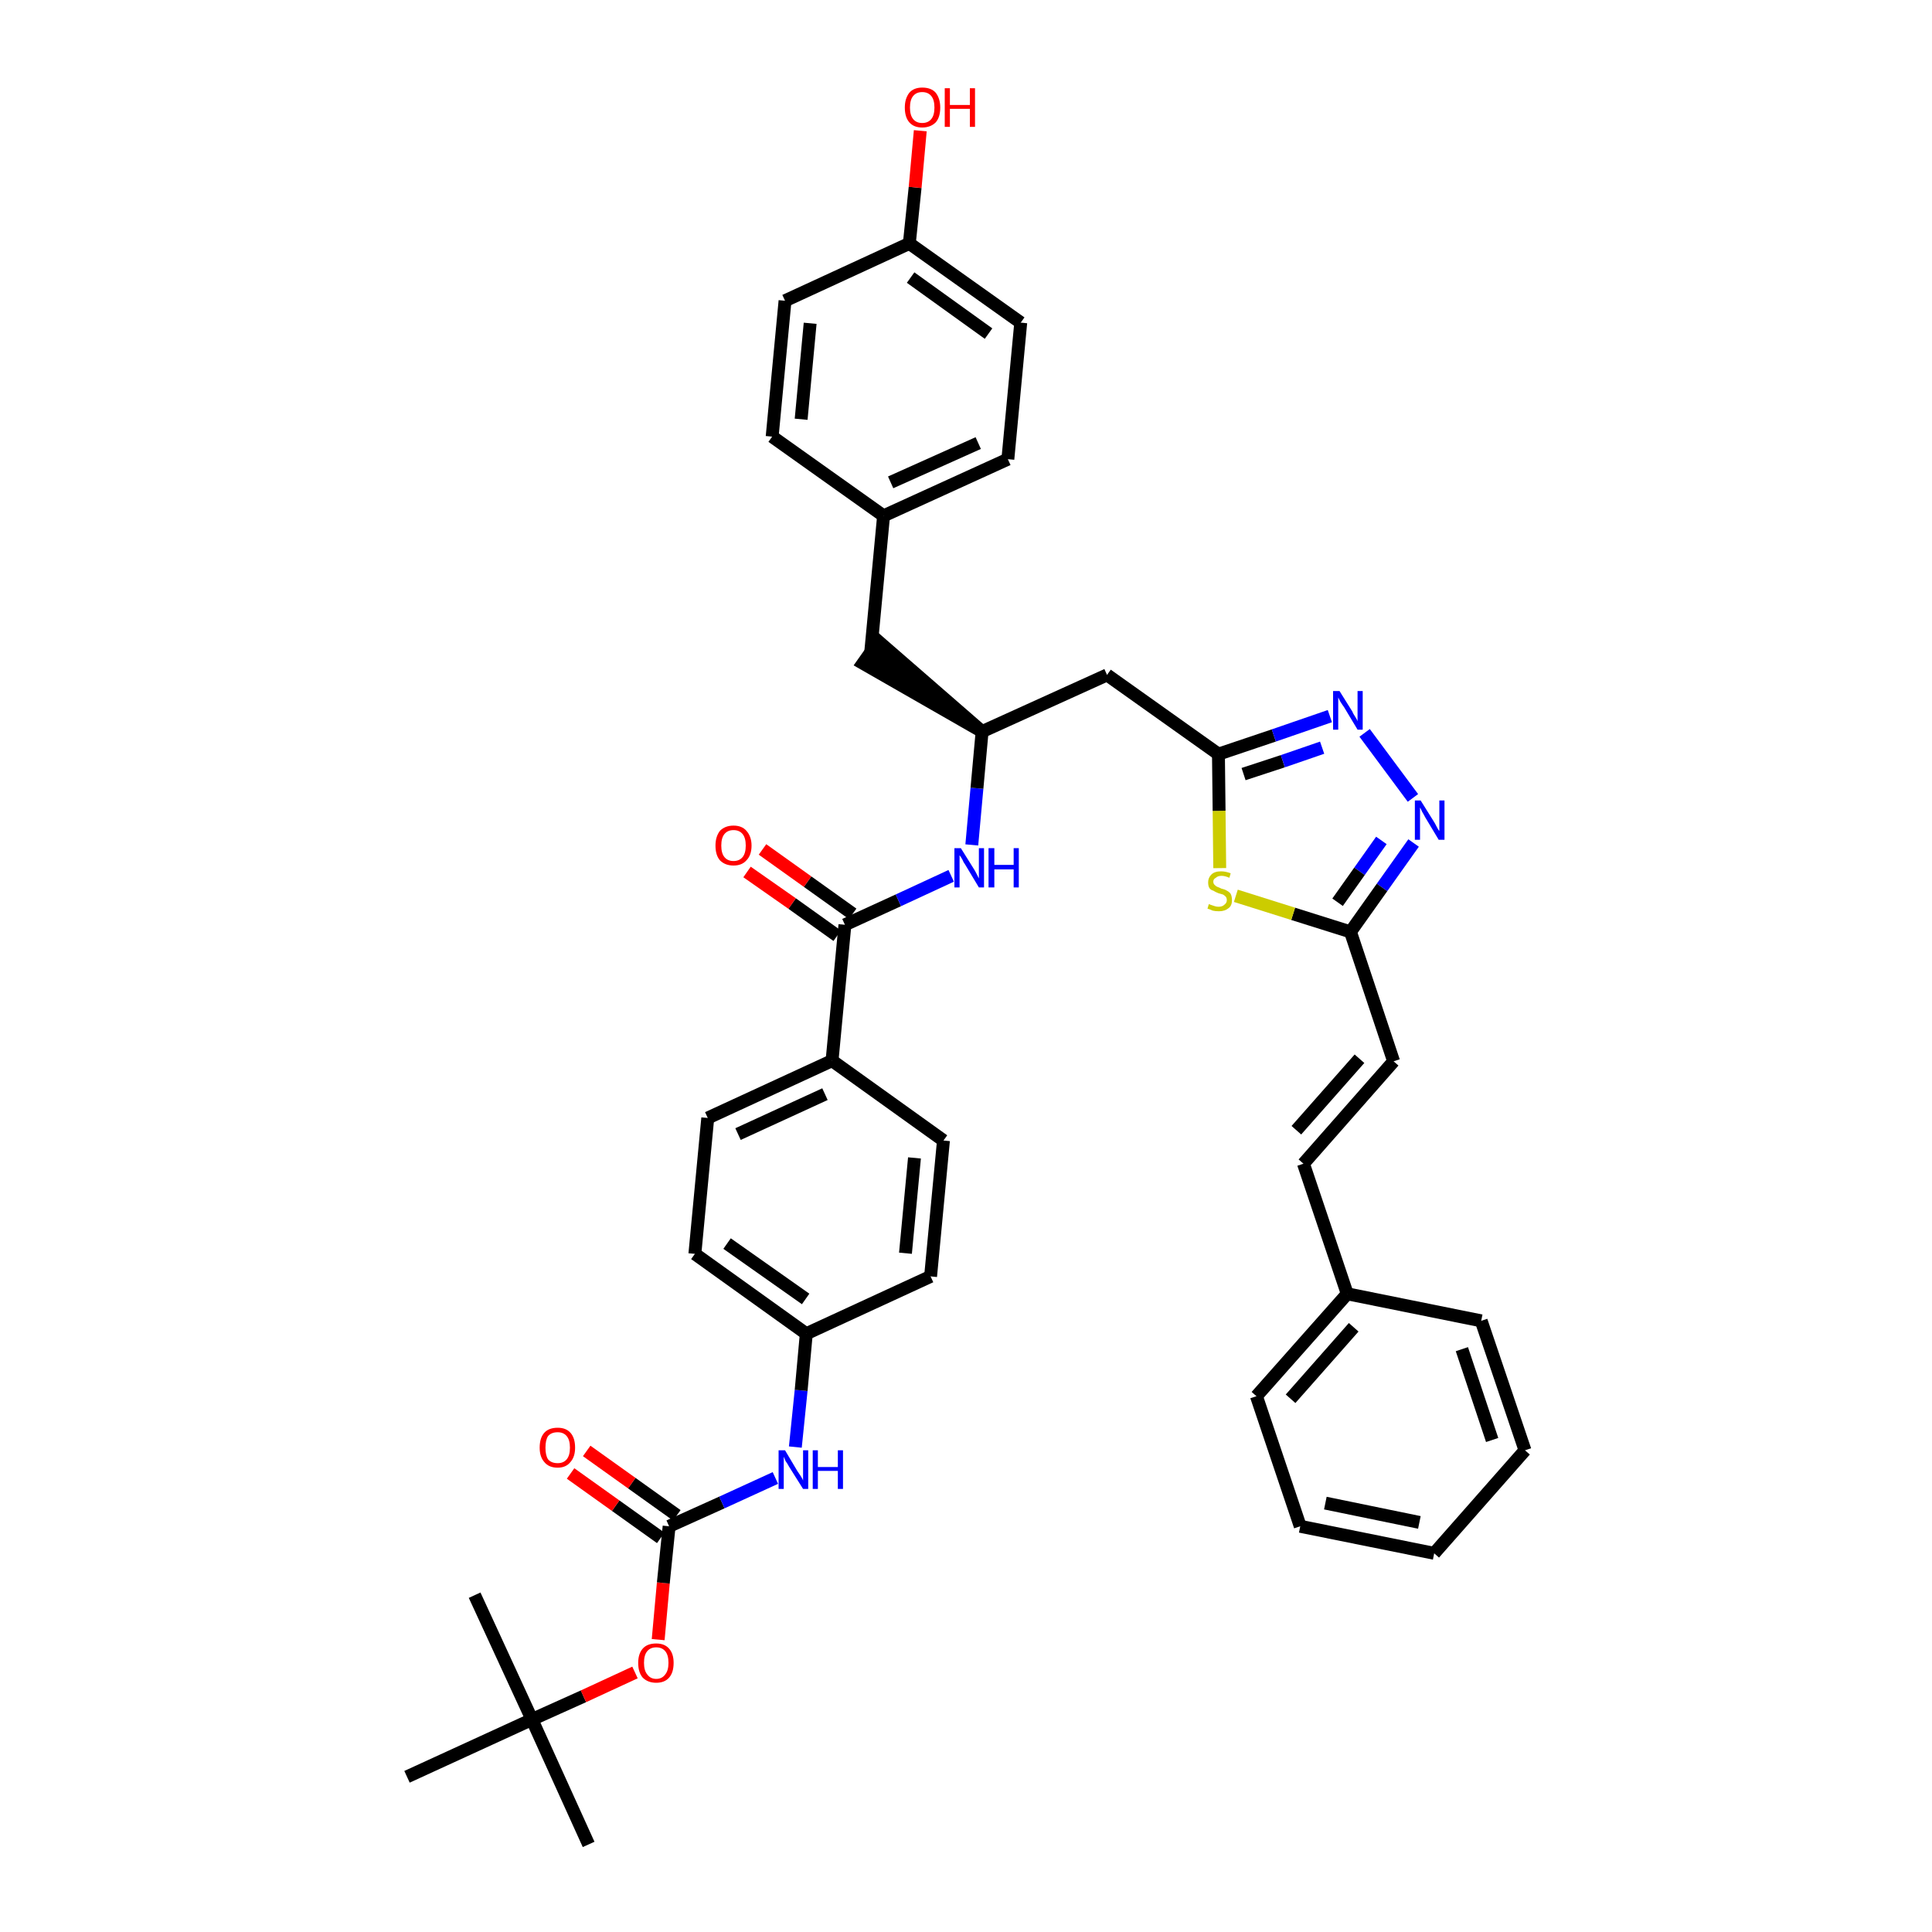 <?xml version='1.0' encoding='iso-8859-1'?>
<svg version='1.1' baseProfile='full'
              xmlns='http://www.w3.org/2000/svg'
                      xmlns:rdkit='http://www.rdkit.org/xml'
                      xmlns:xlink='http://www.w3.org/1999/xlink'
                  xml:space='preserve'
width='300px' height='300px' viewBox='0 0 300 300'>
<!-- END OF HEADER -->
<path class='bond-0 atom-0 atom-1' d='M 91.4,286.4 L 82.6,267.0' style='fill:none;fill-rule:evenodd;stroke:#000000;stroke-width:2.0px;stroke-linecap:butt;stroke-linejoin:miter;stroke-opacity:1' />
<path class='bond-1 atom-1 atom-2' d='M 82.6,267.0 L 73.7,247.7' style='fill:none;fill-rule:evenodd;stroke:#000000;stroke-width:2.0px;stroke-linecap:butt;stroke-linejoin:miter;stroke-opacity:1' />
<path class='bond-2 atom-1 atom-3' d='M 82.6,267.0 L 63.2,275.9' style='fill:none;fill-rule:evenodd;stroke:#000000;stroke-width:2.0px;stroke-linecap:butt;stroke-linejoin:miter;stroke-opacity:1' />
<path class='bond-3 atom-1 atom-4' d='M 82.6,267.0 L 90.6,263.4' style='fill:none;fill-rule:evenodd;stroke:#000000;stroke-width:2.0px;stroke-linecap:butt;stroke-linejoin:miter;stroke-opacity:1' />
<path class='bond-3 atom-1 atom-4' d='M 90.6,263.4 L 98.6,259.7' style='fill:none;fill-rule:evenodd;stroke:#FF0000;stroke-width:2.0px;stroke-linecap:butt;stroke-linejoin:miter;stroke-opacity:1' />
<path class='bond-4 atom-4 atom-5' d='M 102.2,254.6 L 103.0,245.8' style='fill:none;fill-rule:evenodd;stroke:#FF0000;stroke-width:2.0px;stroke-linecap:butt;stroke-linejoin:miter;stroke-opacity:1' />
<path class='bond-4 atom-4 atom-5' d='M 103.0,245.8 L 103.9,237.0' style='fill:none;fill-rule:evenodd;stroke:#000000;stroke-width:2.0px;stroke-linecap:butt;stroke-linejoin:miter;stroke-opacity:1' />
<path class='bond-5 atom-5 atom-6' d='M 105.1,235.3 L 98.1,230.3' style='fill:none;fill-rule:evenodd;stroke:#000000;stroke-width:2.0px;stroke-linecap:butt;stroke-linejoin:miter;stroke-opacity:1' />
<path class='bond-5 atom-5 atom-6' d='M 98.1,230.3 L 91.1,225.3' style='fill:none;fill-rule:evenodd;stroke:#FF0000;stroke-width:2.0px;stroke-linecap:butt;stroke-linejoin:miter;stroke-opacity:1' />
<path class='bond-5 atom-5 atom-6' d='M 102.6,238.8 L 95.6,233.8' style='fill:none;fill-rule:evenodd;stroke:#000000;stroke-width:2.0px;stroke-linecap:butt;stroke-linejoin:miter;stroke-opacity:1' />
<path class='bond-5 atom-5 atom-6' d='M 95.6,233.8 L 88.6,228.8' style='fill:none;fill-rule:evenodd;stroke:#FF0000;stroke-width:2.0px;stroke-linecap:butt;stroke-linejoin:miter;stroke-opacity:1' />
<path class='bond-6 atom-5 atom-7' d='M 103.9,237.0 L 112.1,233.3' style='fill:none;fill-rule:evenodd;stroke:#000000;stroke-width:2.0px;stroke-linecap:butt;stroke-linejoin:miter;stroke-opacity:1' />
<path class='bond-6 atom-5 atom-7' d='M 112.1,233.3 L 120.4,229.5' style='fill:none;fill-rule:evenodd;stroke:#0000FF;stroke-width:2.0px;stroke-linecap:butt;stroke-linejoin:miter;stroke-opacity:1' />
<path class='bond-7 atom-7 atom-8' d='M 123.5,224.7 L 124.4,215.9' style='fill:none;fill-rule:evenodd;stroke:#0000FF;stroke-width:2.0px;stroke-linecap:butt;stroke-linejoin:miter;stroke-opacity:1' />
<path class='bond-7 atom-7 atom-8' d='M 124.4,215.9 L 125.2,207.1' style='fill:none;fill-rule:evenodd;stroke:#000000;stroke-width:2.0px;stroke-linecap:butt;stroke-linejoin:miter;stroke-opacity:1' />
<path class='bond-8 atom-8 atom-9' d='M 125.2,207.1 L 107.9,194.7' style='fill:none;fill-rule:evenodd;stroke:#000000;stroke-width:2.0px;stroke-linecap:butt;stroke-linejoin:miter;stroke-opacity:1' />
<path class='bond-8 atom-8 atom-9' d='M 125.1,201.7 L 112.9,193.1' style='fill:none;fill-rule:evenodd;stroke:#000000;stroke-width:2.0px;stroke-linecap:butt;stroke-linejoin:miter;stroke-opacity:1' />
<path class='bond-39 atom-39 atom-8' d='M 144.5,198.2 L 125.2,207.1' style='fill:none;fill-rule:evenodd;stroke:#000000;stroke-width:2.0px;stroke-linecap:butt;stroke-linejoin:miter;stroke-opacity:1' />
<path class='bond-9 atom-9 atom-10' d='M 107.9,194.7 L 109.9,173.6' style='fill:none;fill-rule:evenodd;stroke:#000000;stroke-width:2.0px;stroke-linecap:butt;stroke-linejoin:miter;stroke-opacity:1' />
<path class='bond-10 atom-10 atom-11' d='M 109.9,173.6 L 129.2,164.7' style='fill:none;fill-rule:evenodd;stroke:#000000;stroke-width:2.0px;stroke-linecap:butt;stroke-linejoin:miter;stroke-opacity:1' />
<path class='bond-10 atom-10 atom-11' d='M 114.6,176.1 L 128.1,169.9' style='fill:none;fill-rule:evenodd;stroke:#000000;stroke-width:2.0px;stroke-linecap:butt;stroke-linejoin:miter;stroke-opacity:1' />
<path class='bond-11 atom-11 atom-12' d='M 129.2,164.7 L 131.2,143.6' style='fill:none;fill-rule:evenodd;stroke:#000000;stroke-width:2.0px;stroke-linecap:butt;stroke-linejoin:miter;stroke-opacity:1' />
<path class='bond-37 atom-11 atom-38' d='M 129.2,164.7 L 146.5,177.1' style='fill:none;fill-rule:evenodd;stroke:#000000;stroke-width:2.0px;stroke-linecap:butt;stroke-linejoin:miter;stroke-opacity:1' />
<path class='bond-12 atom-12 atom-13' d='M 132.4,141.9 L 125.4,136.9' style='fill:none;fill-rule:evenodd;stroke:#000000;stroke-width:2.0px;stroke-linecap:butt;stroke-linejoin:miter;stroke-opacity:1' />
<path class='bond-12 atom-12 atom-13' d='M 125.4,136.9 L 118.4,131.9' style='fill:none;fill-rule:evenodd;stroke:#FF0000;stroke-width:2.0px;stroke-linecap:butt;stroke-linejoin:miter;stroke-opacity:1' />
<path class='bond-12 atom-12 atom-13' d='M 130.0,145.3 L 123.0,140.3' style='fill:none;fill-rule:evenodd;stroke:#000000;stroke-width:2.0px;stroke-linecap:butt;stroke-linejoin:miter;stroke-opacity:1' />
<path class='bond-12 atom-12 atom-13' d='M 123.0,140.3 L 116.0,135.4' style='fill:none;fill-rule:evenodd;stroke:#FF0000;stroke-width:2.0px;stroke-linecap:butt;stroke-linejoin:miter;stroke-opacity:1' />
<path class='bond-13 atom-12 atom-14' d='M 131.2,143.6 L 139.5,139.8' style='fill:none;fill-rule:evenodd;stroke:#000000;stroke-width:2.0px;stroke-linecap:butt;stroke-linejoin:miter;stroke-opacity:1' />
<path class='bond-13 atom-12 atom-14' d='M 139.5,139.8 L 147.7,136.0' style='fill:none;fill-rule:evenodd;stroke:#0000FF;stroke-width:2.0px;stroke-linecap:butt;stroke-linejoin:miter;stroke-opacity:1' />
<path class='bond-14 atom-14 atom-15' d='M 150.9,131.2 L 151.7,122.4' style='fill:none;fill-rule:evenodd;stroke:#0000FF;stroke-width:2.0px;stroke-linecap:butt;stroke-linejoin:miter;stroke-opacity:1' />
<path class='bond-14 atom-14 atom-15' d='M 151.7,122.4 L 152.5,113.6' style='fill:none;fill-rule:evenodd;stroke:#000000;stroke-width:2.0px;stroke-linecap:butt;stroke-linejoin:miter;stroke-opacity:1' />
<path class='bond-15 atom-15 atom-16' d='M 152.5,113.6 L 136.4,99.6 L 134.0,103.0 Z' style='fill:#000000;fill-rule:evenodd;fill-opacity:1;stroke:#000000;stroke-width:2.0px;stroke-linecap:butt;stroke-linejoin:miter;stroke-opacity:1;' />
<path class='bond-23 atom-15 atom-24' d='M 152.5,113.6 L 171.9,104.8' style='fill:none;fill-rule:evenodd;stroke:#000000;stroke-width:2.0px;stroke-linecap:butt;stroke-linejoin:miter;stroke-opacity:1' />
<path class='bond-16 atom-16 atom-17' d='M 135.2,101.3 L 137.2,80.1' style='fill:none;fill-rule:evenodd;stroke:#000000;stroke-width:2.0px;stroke-linecap:butt;stroke-linejoin:miter;stroke-opacity:1' />
<path class='bond-17 atom-17 atom-18' d='M 137.2,80.1 L 156.5,71.3' style='fill:none;fill-rule:evenodd;stroke:#000000;stroke-width:2.0px;stroke-linecap:butt;stroke-linejoin:miter;stroke-opacity:1' />
<path class='bond-17 atom-17 atom-18' d='M 138.3,74.9 L 151.9,68.8' style='fill:none;fill-rule:evenodd;stroke:#000000;stroke-width:2.0px;stroke-linecap:butt;stroke-linejoin:miter;stroke-opacity:1' />
<path class='bond-40 atom-23 atom-17' d='M 119.9,67.8 L 137.2,80.1' style='fill:none;fill-rule:evenodd;stroke:#000000;stroke-width:2.0px;stroke-linecap:butt;stroke-linejoin:miter;stroke-opacity:1' />
<path class='bond-18 atom-18 atom-19' d='M 156.5,71.3 L 158.5,50.1' style='fill:none;fill-rule:evenodd;stroke:#000000;stroke-width:2.0px;stroke-linecap:butt;stroke-linejoin:miter;stroke-opacity:1' />
<path class='bond-19 atom-19 atom-20' d='M 158.5,50.1 L 141.2,37.8' style='fill:none;fill-rule:evenodd;stroke:#000000;stroke-width:2.0px;stroke-linecap:butt;stroke-linejoin:miter;stroke-opacity:1' />
<path class='bond-19 atom-19 atom-20' d='M 153.5,51.8 L 141.4,43.1' style='fill:none;fill-rule:evenodd;stroke:#000000;stroke-width:2.0px;stroke-linecap:butt;stroke-linejoin:miter;stroke-opacity:1' />
<path class='bond-20 atom-20 atom-21' d='M 141.2,37.8 L 142.1,29.1' style='fill:none;fill-rule:evenodd;stroke:#000000;stroke-width:2.0px;stroke-linecap:butt;stroke-linejoin:miter;stroke-opacity:1' />
<path class='bond-20 atom-20 atom-21' d='M 142.1,29.1 L 142.9,20.3' style='fill:none;fill-rule:evenodd;stroke:#FF0000;stroke-width:2.0px;stroke-linecap:butt;stroke-linejoin:miter;stroke-opacity:1' />
<path class='bond-21 atom-20 atom-22' d='M 141.2,37.8 L 121.9,46.7' style='fill:none;fill-rule:evenodd;stroke:#000000;stroke-width:2.0px;stroke-linecap:butt;stroke-linejoin:miter;stroke-opacity:1' />
<path class='bond-22 atom-22 atom-23' d='M 121.9,46.7 L 119.9,67.8' style='fill:none;fill-rule:evenodd;stroke:#000000;stroke-width:2.0px;stroke-linecap:butt;stroke-linejoin:miter;stroke-opacity:1' />
<path class='bond-22 atom-22 atom-23' d='M 125.8,50.2 L 124.4,65.1' style='fill:none;fill-rule:evenodd;stroke:#000000;stroke-width:2.0px;stroke-linecap:butt;stroke-linejoin:miter;stroke-opacity:1' />
<path class='bond-24 atom-24 atom-25' d='M 171.9,104.8 L 189.2,117.1' style='fill:none;fill-rule:evenodd;stroke:#000000;stroke-width:2.0px;stroke-linecap:butt;stroke-linejoin:miter;stroke-opacity:1' />
<path class='bond-25 atom-25 atom-26' d='M 189.2,117.1 L 197.8,114.2' style='fill:none;fill-rule:evenodd;stroke:#000000;stroke-width:2.0px;stroke-linecap:butt;stroke-linejoin:miter;stroke-opacity:1' />
<path class='bond-25 atom-25 atom-26' d='M 197.8,114.2 L 206.5,111.2' style='fill:none;fill-rule:evenodd;stroke:#0000FF;stroke-width:2.0px;stroke-linecap:butt;stroke-linejoin:miter;stroke-opacity:1' />
<path class='bond-25 atom-25 atom-26' d='M 193.1,120.2 L 199.2,118.2' style='fill:none;fill-rule:evenodd;stroke:#000000;stroke-width:2.0px;stroke-linecap:butt;stroke-linejoin:miter;stroke-opacity:1' />
<path class='bond-25 atom-25 atom-26' d='M 199.2,118.2 L 205.3,116.1' style='fill:none;fill-rule:evenodd;stroke:#0000FF;stroke-width:2.0px;stroke-linecap:butt;stroke-linejoin:miter;stroke-opacity:1' />
<path class='bond-41 atom-37 atom-25' d='M 189.4,134.8 L 189.3,125.9' style='fill:none;fill-rule:evenodd;stroke:#CCCC00;stroke-width:2.0px;stroke-linecap:butt;stroke-linejoin:miter;stroke-opacity:1' />
<path class='bond-41 atom-37 atom-25' d='M 189.3,125.9 L 189.2,117.1' style='fill:none;fill-rule:evenodd;stroke:#000000;stroke-width:2.0px;stroke-linecap:butt;stroke-linejoin:miter;stroke-opacity:1' />
<path class='bond-26 atom-26 atom-27' d='M 211.9,113.8 L 219.4,123.9' style='fill:none;fill-rule:evenodd;stroke:#0000FF;stroke-width:2.0px;stroke-linecap:butt;stroke-linejoin:miter;stroke-opacity:1' />
<path class='bond-27 atom-27 atom-28' d='M 219.5,130.9 L 214.6,137.8' style='fill:none;fill-rule:evenodd;stroke:#0000FF;stroke-width:2.0px;stroke-linecap:butt;stroke-linejoin:miter;stroke-opacity:1' />
<path class='bond-27 atom-27 atom-28' d='M 214.6,137.8 L 209.7,144.7' style='fill:none;fill-rule:evenodd;stroke:#000000;stroke-width:2.0px;stroke-linecap:butt;stroke-linejoin:miter;stroke-opacity:1' />
<path class='bond-27 atom-27 atom-28' d='M 214.5,130.5 L 211.1,135.3' style='fill:none;fill-rule:evenodd;stroke:#0000FF;stroke-width:2.0px;stroke-linecap:butt;stroke-linejoin:miter;stroke-opacity:1' />
<path class='bond-27 atom-27 atom-28' d='M 211.1,135.3 L 207.7,140.1' style='fill:none;fill-rule:evenodd;stroke:#000000;stroke-width:2.0px;stroke-linecap:butt;stroke-linejoin:miter;stroke-opacity:1' />
<path class='bond-28 atom-28 atom-29' d='M 209.7,144.7 L 216.4,164.8' style='fill:none;fill-rule:evenodd;stroke:#000000;stroke-width:2.0px;stroke-linecap:butt;stroke-linejoin:miter;stroke-opacity:1' />
<path class='bond-36 atom-28 atom-37' d='M 209.7,144.7 L 200.8,141.9' style='fill:none;fill-rule:evenodd;stroke:#000000;stroke-width:2.0px;stroke-linecap:butt;stroke-linejoin:miter;stroke-opacity:1' />
<path class='bond-36 atom-28 atom-37' d='M 200.8,141.9 L 191.9,139.1' style='fill:none;fill-rule:evenodd;stroke:#CCCC00;stroke-width:2.0px;stroke-linecap:butt;stroke-linejoin:miter;stroke-opacity:1' />
<path class='bond-29 atom-29 atom-30' d='M 216.4,164.8 L 202.4,180.7' style='fill:none;fill-rule:evenodd;stroke:#000000;stroke-width:2.0px;stroke-linecap:butt;stroke-linejoin:miter;stroke-opacity:1' />
<path class='bond-29 atom-29 atom-30' d='M 211.1,164.4 L 201.3,175.5' style='fill:none;fill-rule:evenodd;stroke:#000000;stroke-width:2.0px;stroke-linecap:butt;stroke-linejoin:miter;stroke-opacity:1' />
<path class='bond-30 atom-30 atom-31' d='M 202.4,180.7 L 209.2,200.9' style='fill:none;fill-rule:evenodd;stroke:#000000;stroke-width:2.0px;stroke-linecap:butt;stroke-linejoin:miter;stroke-opacity:1' />
<path class='bond-31 atom-31 atom-32' d='M 209.2,200.9 L 195.1,216.8' style='fill:none;fill-rule:evenodd;stroke:#000000;stroke-width:2.0px;stroke-linecap:butt;stroke-linejoin:miter;stroke-opacity:1' />
<path class='bond-31 atom-31 atom-32' d='M 210.2,206.1 L 200.4,217.2' style='fill:none;fill-rule:evenodd;stroke:#000000;stroke-width:2.0px;stroke-linecap:butt;stroke-linejoin:miter;stroke-opacity:1' />
<path class='bond-42 atom-36 atom-31' d='M 230.0,205.1 L 209.2,200.9' style='fill:none;fill-rule:evenodd;stroke:#000000;stroke-width:2.0px;stroke-linecap:butt;stroke-linejoin:miter;stroke-opacity:1' />
<path class='bond-32 atom-32 atom-33' d='M 195.1,216.8 L 201.9,237.0' style='fill:none;fill-rule:evenodd;stroke:#000000;stroke-width:2.0px;stroke-linecap:butt;stroke-linejoin:miter;stroke-opacity:1' />
<path class='bond-33 atom-33 atom-34' d='M 201.9,237.0 L 222.7,241.2' style='fill:none;fill-rule:evenodd;stroke:#000000;stroke-width:2.0px;stroke-linecap:butt;stroke-linejoin:miter;stroke-opacity:1' />
<path class='bond-33 atom-33 atom-34' d='M 205.8,233.4 L 220.4,236.4' style='fill:none;fill-rule:evenodd;stroke:#000000;stroke-width:2.0px;stroke-linecap:butt;stroke-linejoin:miter;stroke-opacity:1' />
<path class='bond-34 atom-34 atom-35' d='M 222.7,241.2 L 236.8,225.2' style='fill:none;fill-rule:evenodd;stroke:#000000;stroke-width:2.0px;stroke-linecap:butt;stroke-linejoin:miter;stroke-opacity:1' />
<path class='bond-35 atom-35 atom-36' d='M 236.8,225.2 L 230.0,205.1' style='fill:none;fill-rule:evenodd;stroke:#000000;stroke-width:2.0px;stroke-linecap:butt;stroke-linejoin:miter;stroke-opacity:1' />
<path class='bond-35 atom-35 atom-36' d='M 231.7,223.6 L 227.0,209.5' style='fill:none;fill-rule:evenodd;stroke:#000000;stroke-width:2.0px;stroke-linecap:butt;stroke-linejoin:miter;stroke-opacity:1' />
<path class='bond-38 atom-38 atom-39' d='M 146.5,177.1 L 144.5,198.2' style='fill:none;fill-rule:evenodd;stroke:#000000;stroke-width:2.0px;stroke-linecap:butt;stroke-linejoin:miter;stroke-opacity:1' />
<path class='bond-38 atom-38 atom-39' d='M 142.0,179.8 L 140.6,194.6' style='fill:none;fill-rule:evenodd;stroke:#000000;stroke-width:2.0px;stroke-linecap:butt;stroke-linejoin:miter;stroke-opacity:1' />
<path  class='atom-4' d='M 99.1 258.2
Q 99.1 256.8, 99.8 256.0
Q 100.5 255.2, 101.9 255.2
Q 103.2 255.2, 103.9 256.0
Q 104.6 256.8, 104.6 258.2
Q 104.6 259.7, 103.9 260.5
Q 103.2 261.3, 101.9 261.3
Q 100.6 261.3, 99.8 260.5
Q 99.1 259.7, 99.1 258.2
M 101.9 260.7
Q 102.8 260.7, 103.3 260.0
Q 103.8 259.4, 103.8 258.2
Q 103.8 257.0, 103.3 256.4
Q 102.8 255.8, 101.9 255.8
Q 101.0 255.8, 100.5 256.4
Q 100.0 257.0, 100.0 258.2
Q 100.0 259.4, 100.5 260.0
Q 101.0 260.7, 101.9 260.7
' fill='#FF0000'/>
<path  class='atom-6' d='M 83.8 224.8
Q 83.8 223.3, 84.5 222.5
Q 85.2 221.7, 86.6 221.7
Q 87.9 221.7, 88.6 222.5
Q 89.3 223.3, 89.3 224.8
Q 89.3 226.2, 88.6 227.0
Q 87.9 227.9, 86.6 227.9
Q 85.2 227.9, 84.5 227.0
Q 83.8 226.2, 83.8 224.8
M 86.6 227.2
Q 87.5 227.2, 88.0 226.6
Q 88.5 226.0, 88.5 224.8
Q 88.5 223.6, 88.0 223.0
Q 87.5 222.4, 86.6 222.4
Q 85.6 222.4, 85.1 223.0
Q 84.7 223.6, 84.7 224.8
Q 84.7 226.0, 85.1 226.6
Q 85.6 227.2, 86.6 227.2
' fill='#FF0000'/>
<path  class='atom-7' d='M 121.9 225.2
L 123.8 228.4
Q 124.0 228.7, 124.4 229.3
Q 124.7 229.8, 124.7 229.9
L 124.7 225.2
L 125.5 225.2
L 125.5 231.2
L 124.7 231.2
L 122.5 227.7
Q 122.3 227.3, 122.0 226.9
Q 121.8 226.4, 121.7 226.2
L 121.7 231.2
L 120.9 231.2
L 120.9 225.2
L 121.9 225.2
' fill='#0000FF'/>
<path  class='atom-7' d='M 126.2 225.2
L 127.0 225.2
L 127.0 227.8
L 130.1 227.8
L 130.1 225.2
L 130.9 225.2
L 130.9 231.2
L 130.1 231.2
L 130.1 228.4
L 127.0 228.4
L 127.0 231.2
L 126.2 231.2
L 126.2 225.2
' fill='#0000FF'/>
<path  class='atom-13' d='M 111.1 131.3
Q 111.1 129.9, 111.8 129.0
Q 112.6 128.2, 113.9 128.2
Q 115.2 128.2, 115.9 129.0
Q 116.7 129.9, 116.7 131.3
Q 116.7 132.8, 115.9 133.6
Q 115.2 134.4, 113.9 134.4
Q 112.6 134.4, 111.8 133.6
Q 111.1 132.8, 111.1 131.3
M 113.9 133.7
Q 114.8 133.7, 115.3 133.1
Q 115.8 132.5, 115.8 131.3
Q 115.8 130.1, 115.3 129.5
Q 114.8 128.9, 113.9 128.9
Q 113.0 128.9, 112.5 129.5
Q 112.0 130.1, 112.0 131.3
Q 112.0 132.5, 112.5 133.1
Q 113.0 133.7, 113.9 133.7
' fill='#FF0000'/>
<path  class='atom-14' d='M 149.2 131.7
L 151.2 134.9
Q 151.4 135.2, 151.7 135.8
Q 152.0 136.4, 152.0 136.4
L 152.0 131.7
L 152.8 131.7
L 152.8 137.8
L 152.0 137.8
L 149.9 134.3
Q 149.6 133.9, 149.4 133.4
Q 149.1 132.9, 149.0 132.8
L 149.0 137.8
L 148.2 137.8
L 148.2 131.7
L 149.2 131.7
' fill='#0000FF'/>
<path  class='atom-14' d='M 153.5 131.7
L 154.4 131.7
L 154.4 134.3
L 157.4 134.3
L 157.4 131.7
L 158.2 131.7
L 158.2 137.8
L 157.4 137.8
L 157.4 135.0
L 154.4 135.0
L 154.4 137.8
L 153.5 137.8
L 153.5 131.7
' fill='#0000FF'/>
<path  class='atom-21' d='M 140.5 16.7
Q 140.5 15.3, 141.2 14.4
Q 141.9 13.6, 143.2 13.6
Q 144.6 13.6, 145.3 14.4
Q 146.0 15.3, 146.0 16.7
Q 146.0 18.2, 145.3 19.0
Q 144.5 19.8, 143.2 19.8
Q 141.9 19.8, 141.2 19.0
Q 140.5 18.2, 140.5 16.7
M 143.2 19.1
Q 144.1 19.1, 144.6 18.5
Q 145.1 17.9, 145.1 16.7
Q 145.1 15.5, 144.6 14.9
Q 144.1 14.3, 143.2 14.3
Q 142.3 14.3, 141.8 14.9
Q 141.3 15.5, 141.3 16.7
Q 141.3 17.9, 141.8 18.5
Q 142.3 19.1, 143.2 19.1
' fill='#FF0000'/>
<path  class='atom-21' d='M 146.7 13.7
L 147.5 13.7
L 147.5 16.3
L 150.6 16.3
L 150.6 13.7
L 151.4 13.7
L 151.4 19.7
L 150.6 19.7
L 150.6 16.9
L 147.5 16.9
L 147.5 19.7
L 146.7 19.7
L 146.7 13.7
' fill='#FF0000'/>
<path  class='atom-26' d='M 208.0 107.3
L 210.0 110.5
Q 210.1 110.8, 210.5 111.4
Q 210.8 111.9, 210.8 112.0
L 210.8 107.3
L 211.6 107.3
L 211.6 113.3
L 210.8 113.3
L 208.7 109.8
Q 208.4 109.4, 208.1 108.9
Q 207.9 108.5, 207.8 108.3
L 207.8 113.3
L 207.0 113.3
L 207.0 107.3
L 208.0 107.3
' fill='#0000FF'/>
<path  class='atom-27' d='M 220.6 124.3
L 222.6 127.5
Q 222.8 127.8, 223.1 128.4
Q 223.4 129.0, 223.5 129.0
L 223.5 124.3
L 224.3 124.3
L 224.3 130.4
L 223.4 130.4
L 221.3 126.9
Q 221.1 126.5, 220.8 126.0
Q 220.6 125.5, 220.5 125.4
L 220.5 130.4
L 219.7 130.4
L 219.7 124.3
L 220.6 124.3
' fill='#0000FF'/>
<path  class='atom-37' d='M 187.7 140.4
Q 187.8 140.4, 188.0 140.5
Q 188.3 140.6, 188.6 140.7
Q 188.9 140.8, 189.2 140.8
Q 189.8 140.8, 190.1 140.5
Q 190.5 140.2, 190.5 139.8
Q 190.5 139.4, 190.3 139.2
Q 190.1 139.0, 189.9 138.9
Q 189.6 138.8, 189.2 138.7
Q 188.7 138.5, 188.4 138.3
Q 188.0 138.2, 187.8 137.9
Q 187.6 137.6, 187.6 137.0
Q 187.6 136.3, 188.1 135.8
Q 188.6 135.3, 189.6 135.3
Q 190.3 135.3, 191.1 135.6
L 190.9 136.3
Q 190.2 136.0, 189.7 136.0
Q 189.1 136.0, 188.8 136.3
Q 188.4 136.5, 188.4 136.9
Q 188.4 137.2, 188.6 137.4
Q 188.8 137.6, 189.0 137.7
Q 189.3 137.8, 189.7 138.0
Q 190.2 138.1, 190.5 138.3
Q 190.9 138.5, 191.1 138.8
Q 191.3 139.2, 191.3 139.8
Q 191.3 140.6, 190.8 141.0
Q 190.2 141.5, 189.3 141.5
Q 188.7 141.5, 188.3 141.4
Q 187.9 141.2, 187.5 141.1
L 187.7 140.4
' fill='#CCCC00'/>
</svg>
